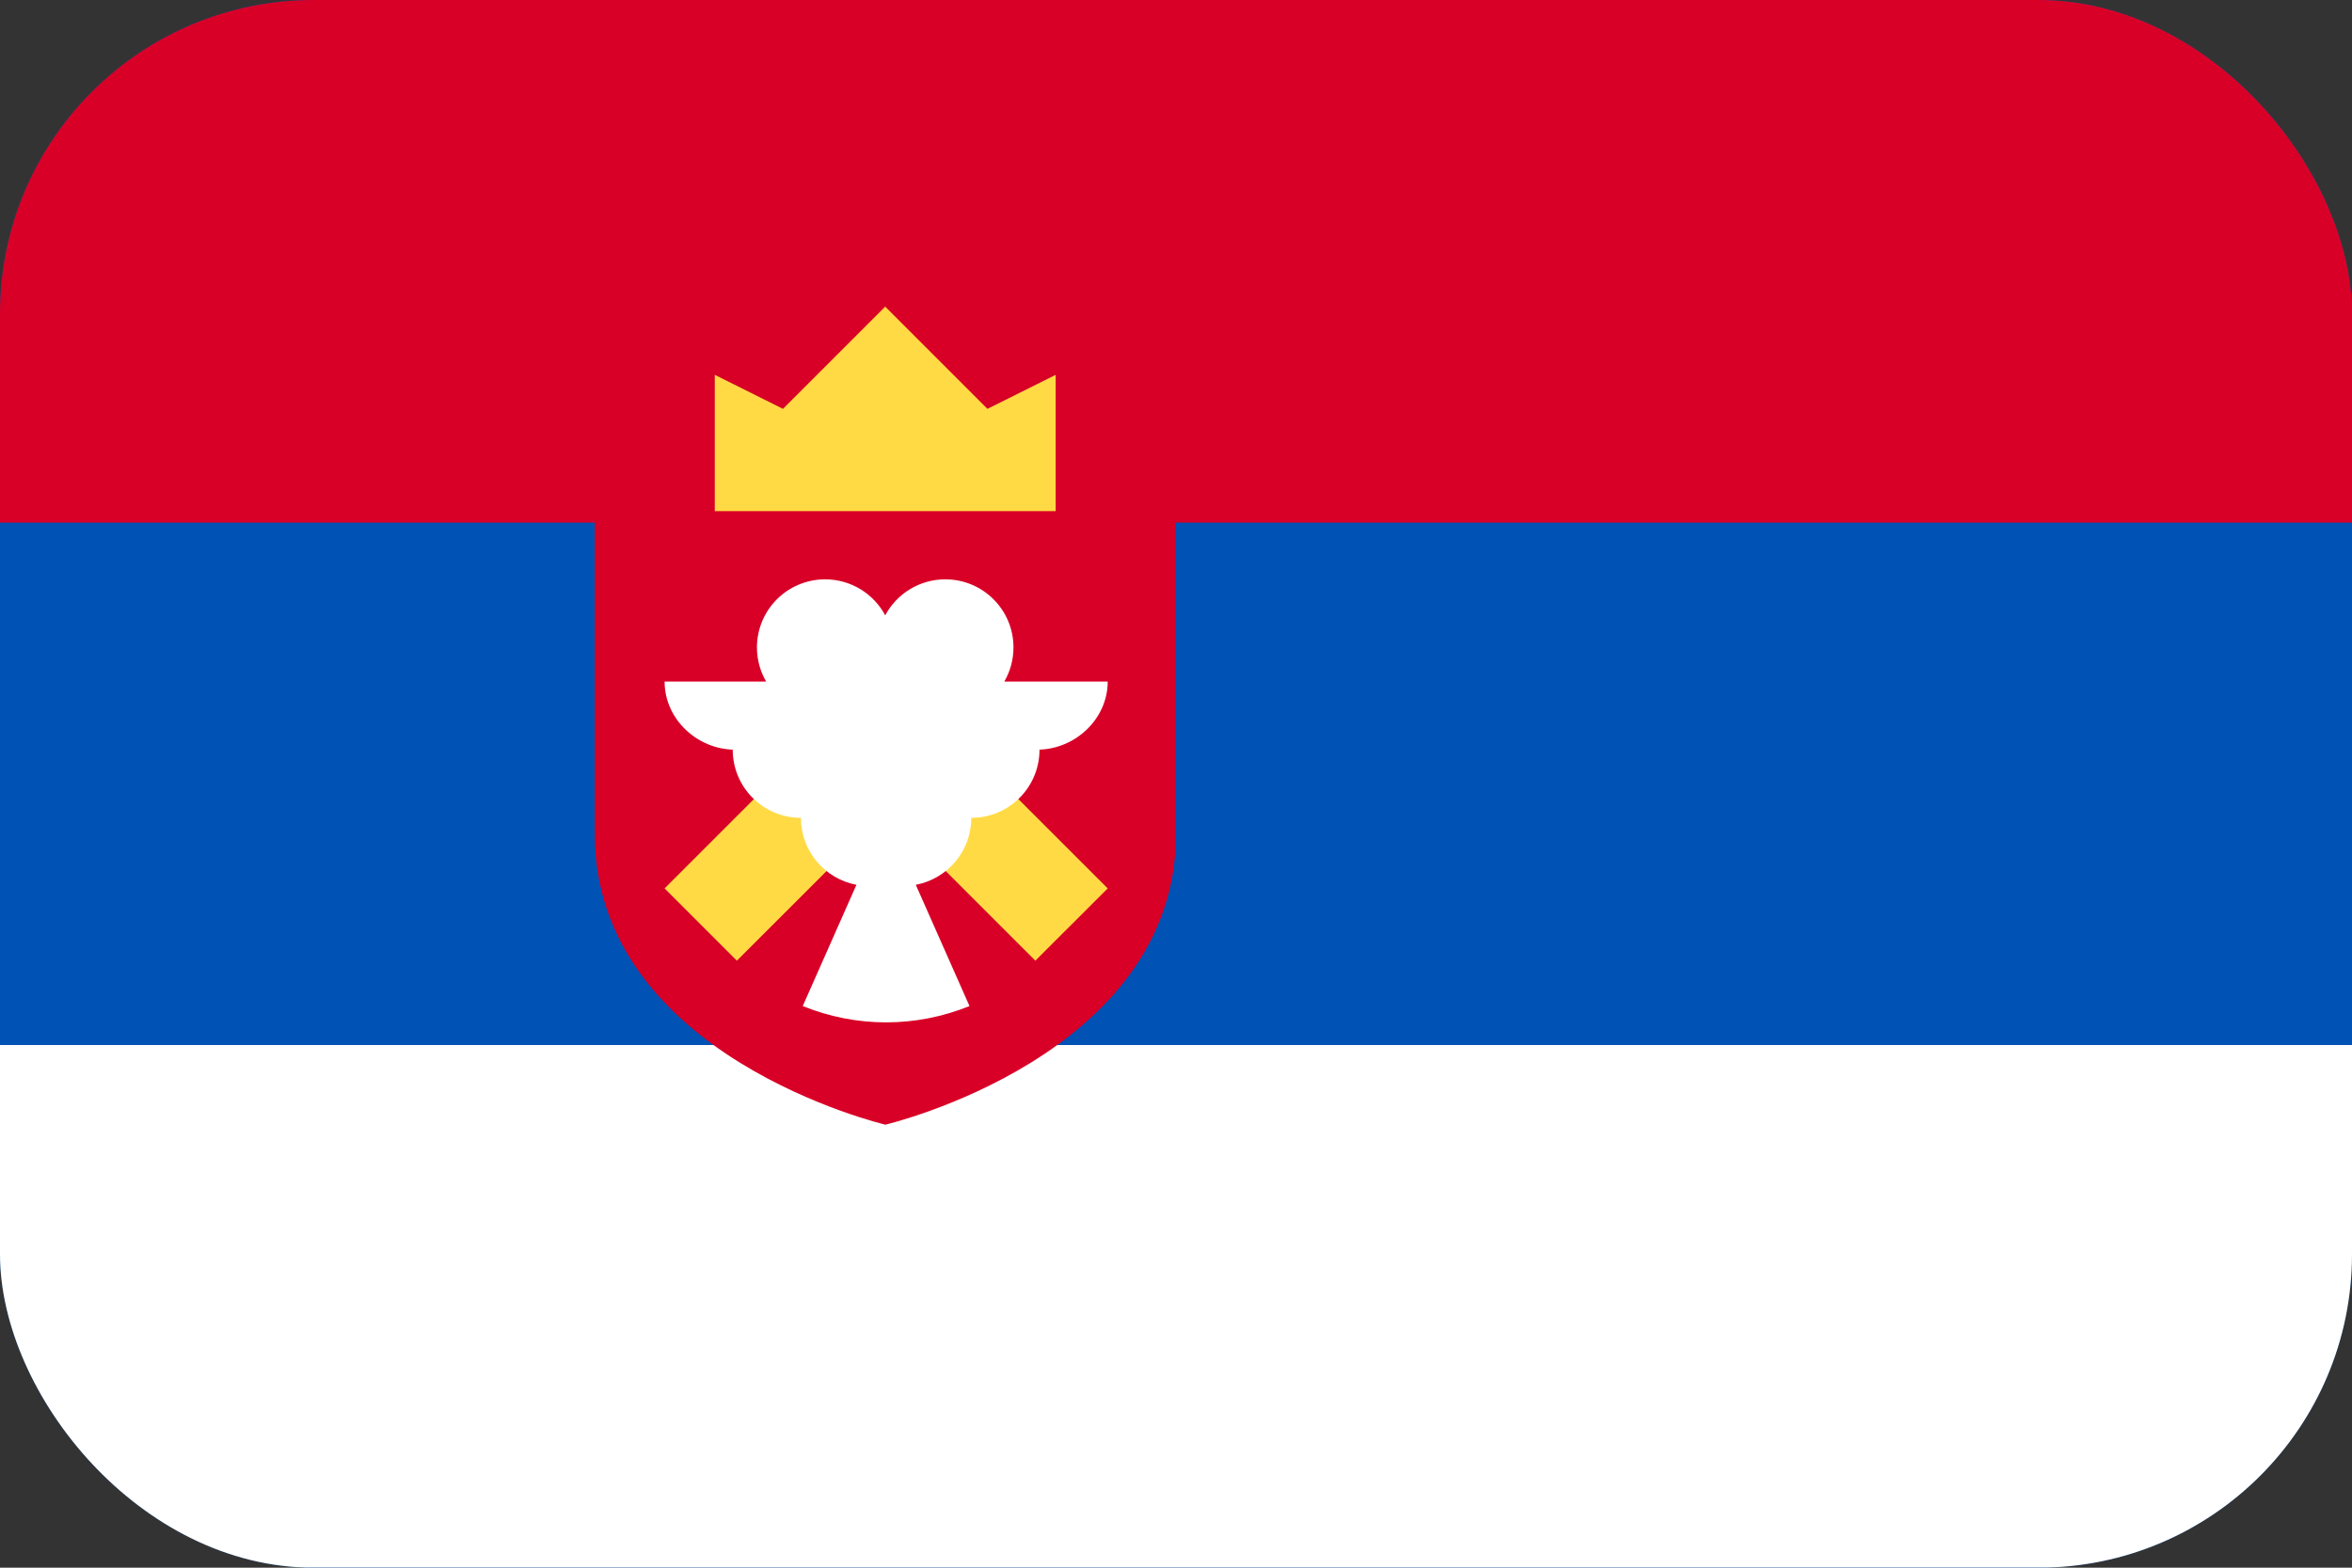 <svg width="30" height="20" viewBox="0 0 30 20" fill="none" xmlns="http://www.w3.org/2000/svg">
<rect x="0" y="0" width="30" height="20" fill="#333333" stroke="none"/>
<g clip-path="url(#clip0_162_15748)">
<path d="M0 0H30V20H0V0Z" fill="#0052B4"/>
<path d="M0 0H30V6.667H0V0Z" fill="#D80027"/>
<path d="M0 13.332H30V19.998H0V13.332Z" fill="white"/>
<path d="M7.586 5.652V10.641C7.586 13.478 11.293 14.348 11.293 14.348C11.293 14.348 15 13.478 15 10.641V5.652H7.586Z" fill="#D80027"/>
<path d="M9.117 6.521H13.465V4.782L12.595 5.216L11.291 3.912L9.987 5.216L9.117 4.782V6.521ZM14.129 11.334L11.303 8.508L8.477 11.334L9.399 12.256L11.303 10.353L13.206 12.256L14.129 11.334Z" fill="#FFDA44"/>
<path d="M14.129 8.695H12.81C12.887 8.563 12.927 8.413 12.927 8.26C12.927 7.78 12.538 7.391 12.058 7.391C11.726 7.391 11.438 7.576 11.291 7.85C11.145 7.577 10.856 7.391 10.525 7.391C10.044 7.391 9.655 7.78 9.655 8.26C9.655 8.419 9.698 8.567 9.772 8.695H8.477C8.477 9.175 8.895 9.564 9.375 9.564H9.346C9.346 10.045 9.735 10.434 10.216 10.434C10.216 10.859 10.521 11.212 10.924 11.288L10.239 12.835C10.577 12.972 10.938 13.043 11.303 13.043C11.667 13.043 12.028 12.972 12.366 12.835L11.681 11.288C12.084 11.212 12.389 10.859 12.389 10.434C12.87 10.434 13.259 10.045 13.259 9.564H13.23C13.71 9.564 14.129 9.175 14.129 8.695Z" fill="white"/>
</g>
<defs>
<clipPath id="clip0_162_15748">
<rect width="30" height="20" rx="4" fill="white"/>
</clipPath>
</defs>
</svg>
